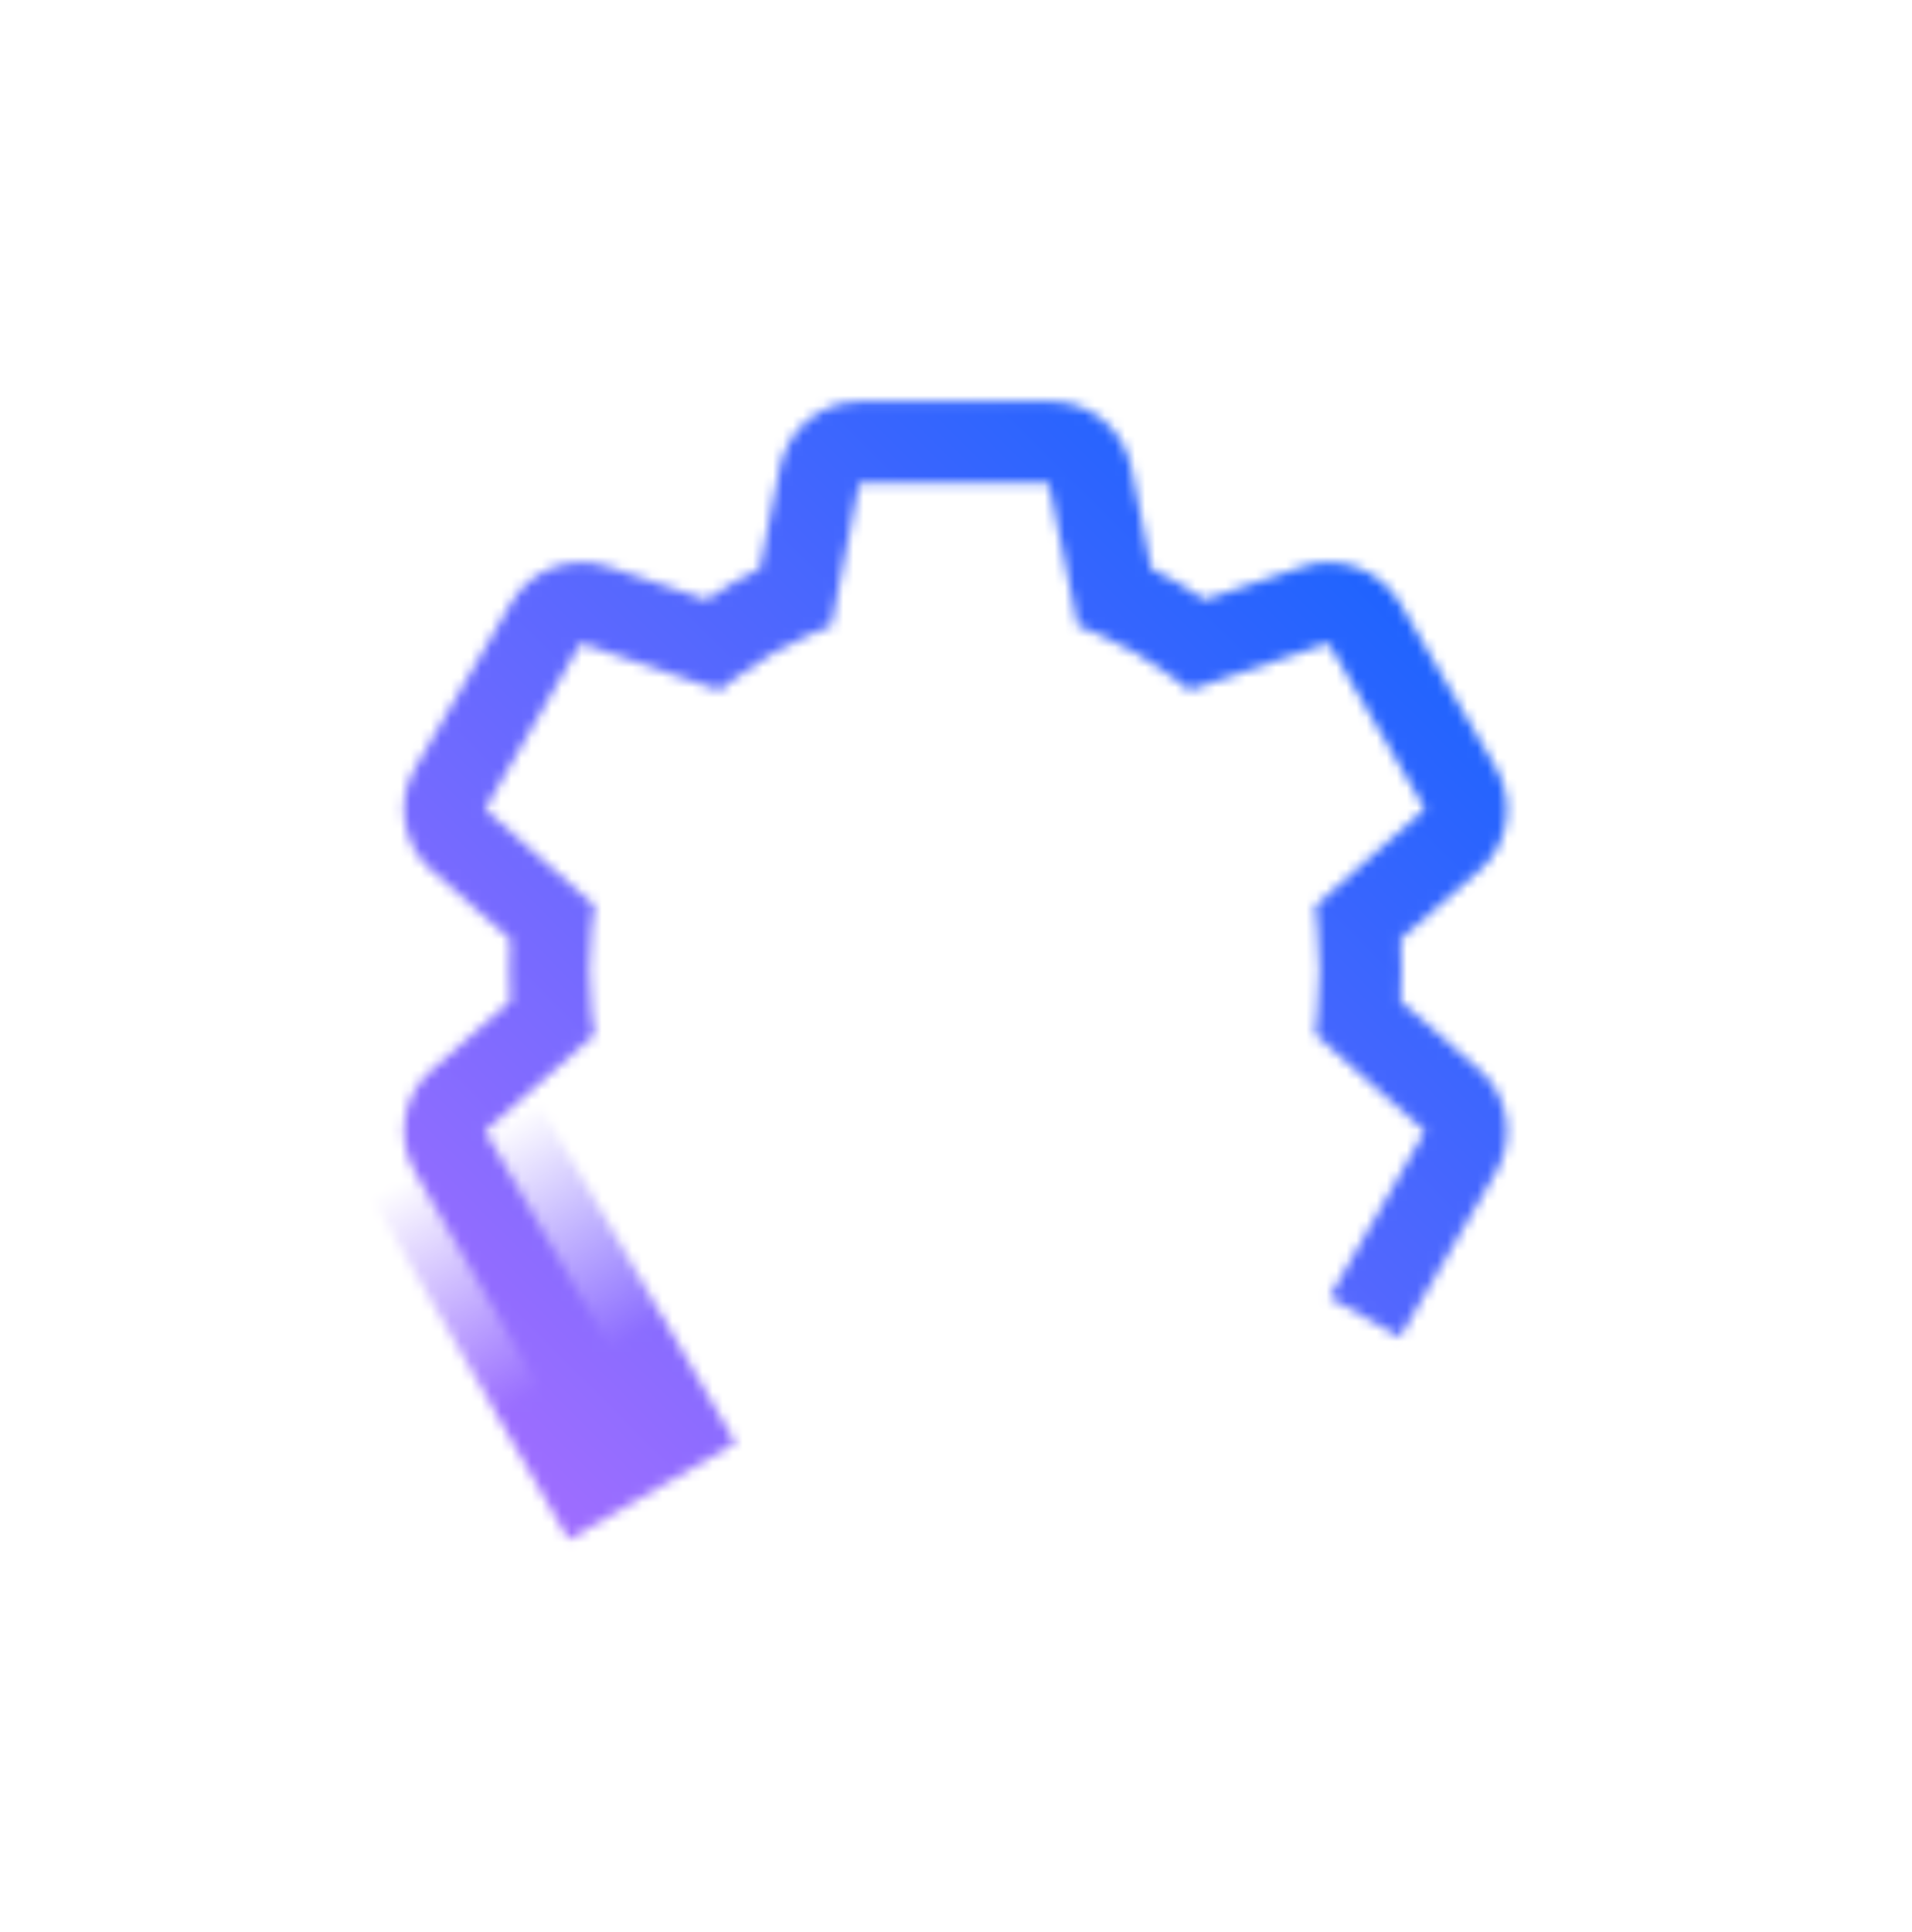<?xml version="1.0" encoding="utf-8"?>
<!-- Generator: Adobe Illustrator 26.3.1, SVG Export Plug-In . SVG Version: 6.00 Build 0)  -->
<svg version="1.1" id="Layer_1" xmlns="http://www.w3.org/2000/svg" xmlns:xlink="http://www.w3.org/1999/xlink" x="0px" y="0px"
	 viewBox="0 0 190 192" style="enable-background:new 0 0 190 192;" xml:space="preserve">
<style type="text/css">
	.st0{fill:#FFFFFF;filter:url(#Adobe_OpacityMaskFilter);}
	.st1{fill:url(#SVGID_1_);}
	.st2{mask:url(#_x35_gmy6reifb_00000031915206025252560200000004891314963434140560_);}
	.st3{fill:url(#SVGID_00000087397838490157169760000000628446245446596029_);}
</style>
<defs>
	<filter id="Adobe_OpacityMaskFilter" filterUnits="userSpaceOnUse" x="30.3" y="31.8" width="129.2" height="129.2">
		<feColorMatrix  type="matrix" values="1 0 0 0 0  0 1 0 0 0  0 0 1 0 0  0 0 0 1 0"/>
	</filter>
</defs>
<mask maskUnits="userSpaceOnUse" x="30.3" y="31.8" width="129.2" height="129.2" id="_x35_gmy6reifb_00000031915206025252560200000004891314963434140560_">
	<path class="st0" d="M58.8,146.9l-17.6-30.5c-1.9-3.3-1.2-7.6,1.7-10.1l7.8-6.8c-0.1-2.1-0.1-4.1,0-6.2l-7.8-6.8
		c-2.9-2.5-3.6-6.8-1.7-10.1l9.6-16.5c1.9-3.3,5.9-4.8,9.6-3.6l9.8,3.3c1.7-1.2,3.5-2.2,5.3-3.1l2-10.1c0.8-3.8,4.1-6.5,7.9-6.5
		h19.1c3.8,0,7.1,2.7,7.9,6.5l2,10.1c1.8,0.9,3.6,1.9,5.3,3.1l9.8-3.3c3.6-1.2,7.6,0.3,9.6,3.6l9.6,16.5c1.9,3.3,1.2,7.6-1.7,10.1
		l-7.8,6.8c0.1,2.1,0.1,4.1,0,6.2l7.8,6.8c2.9,2.5,3.6,6.8,1.7,10.1l-9.6,16.5l-7-4l9.5-16.5l-10.9-9.6l0.2-2.1
		c0.3-2.8,0.3-5.7,0-8.6l-0.2-2.1l10.9-9.6l-9.6-16.5l-13.8,4.7l-1.7-1.3c-2.3-1.7-4.8-3.2-7.4-4.3l-2-0.8l-2.9-14.2H85.4l-2.8,14.2
		l-2,0.8c-2.6,1.1-5.1,2.6-7.4,4.3l-1.7,1.3l-13.8-4.7l-9.5,16.5L59.1,90l-0.3,2.1c-0.3,2.8-0.3,5.7,0,8.6l0.3,2.1l-10.9,9.6
		l17.6,30.5L58.8,146.9z"/>
	
		<linearGradient id="SVGID_1_" gradientUnits="userSpaceOnUse" x1="64.171" y1="-39.068" x2="44.472" y2="-4.947" gradientTransform="matrix(1 -8.533184e-04 1.012683e-03 -0.998 0.706 109.248)">
		<stop  offset="0.36" style="stop-color:#000000"/>
		<stop  offset="1" style="stop-color:#000000;stop-opacity:0"/>
	</linearGradient>
	<path class="st1" d="M36.9,118.9l16.5-9.5l19.7,34L56.5,153L36.9,118.9z"/>
</mask>
<g class="st2">
	
		<linearGradient id="SVGID_00000068638456576023709780000013054727639643933840_" gradientUnits="userSpaceOnUse" x1="30.315" y1="-53" x2="159.562" y2="76.247" gradientTransform="matrix(1 0 0 -1 0 108)">
		<stop  offset="0.1" style="stop-color:#A56EFF"/>
		<stop  offset="0.9" style="stop-color:#0F62FE"/>
	</linearGradient>
	<path style="fill:url(#SVGID_00000068638456576023709780000013054727639643933840_);" d="M30.3,31.8h129.2V161H30.3V31.8z"/>
</g>
</svg>
